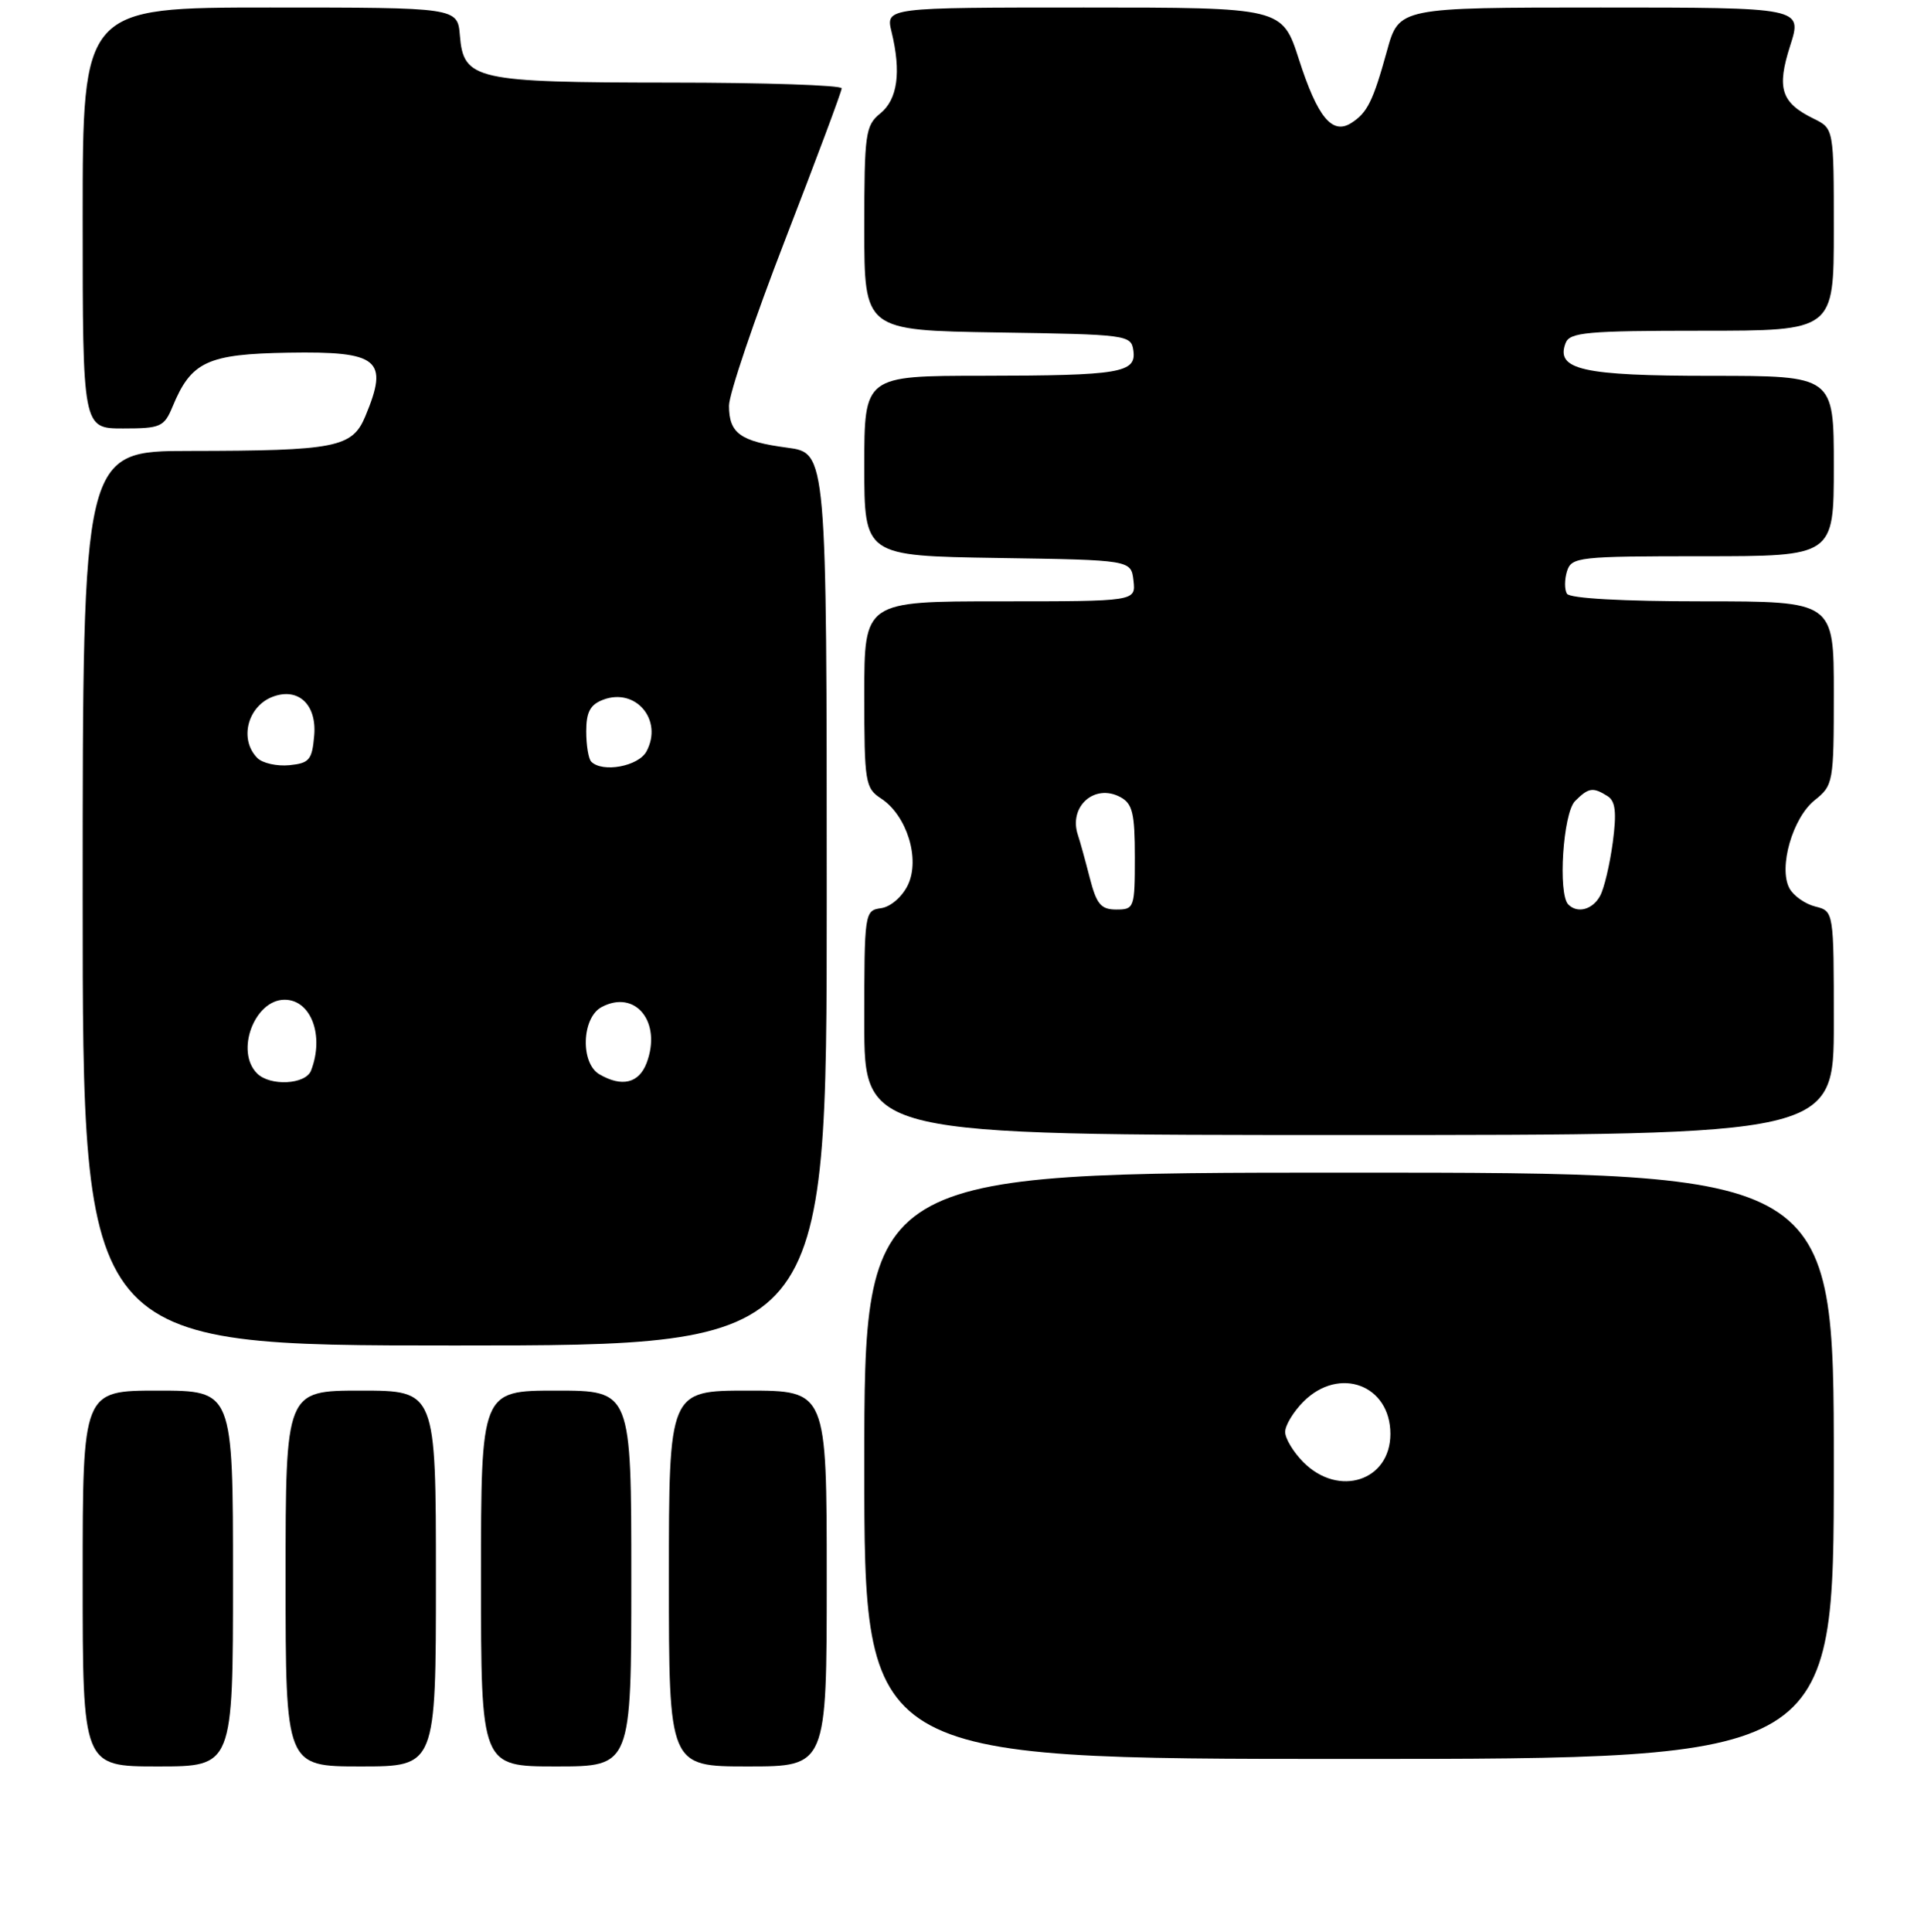 <?xml version="1.0" encoding="UTF-8" standalone="no"?>
<!DOCTYPE svg PUBLIC "-//W3C//DTD SVG 1.1//EN" "http://www.w3.org/Graphics/SVG/1.1/DTD/svg11.dtd" >
<svg xmlns="http://www.w3.org/2000/svg" xmlns:xlink="http://www.w3.org/1999/xlink" version="1.1" viewBox="0 0 256 257">
 <g >
 <path fill="currentColor"
d=" M 31.00 210.00 C 31.00 185.00 31.00 185.00 21.00 185.00 C 11.00 185.00 11.00 185.00 11.00 210.00 C 11.00 235.00 11.00 235.00 21.00 235.00 C 31.00 235.00 31.00 235.00 31.00 210.00 Z  M 58.00 210.00 C 58.00 185.00 58.00 185.00 48.00 185.00 C 38.00 185.00 38.00 185.00 38.00 210.00 C 38.00 235.00 38.00 235.00 48.00 235.00 C 58.00 235.00 58.00 235.00 58.00 210.00 Z  M 84.00 210.00 C 84.00 185.00 84.00 185.00 74.00 185.00 C 64.00 185.00 64.00 185.00 64.00 210.00 C 64.00 235.00 64.00 235.00 74.00 235.00 C 84.00 235.00 84.00 235.00 84.00 210.00 Z  M 110.00 210.00 C 110.00 185.00 110.00 185.00 99.50 185.00 C 89.00 185.00 89.00 185.00 89.00 210.00 C 89.00 235.00 89.00 235.00 99.50 235.00 C 110.00 235.00 110.00 235.00 110.00 210.00 Z  M 244.00 195.00 C 244.00 156.00 244.00 156.00 179.50 156.00 C 115.00 156.00 115.00 156.00 115.00 195.00 C 115.00 234.00 115.00 234.00 179.50 234.00 C 244.00 234.00 244.00 234.00 244.00 195.00 Z  M 110.00 119.63 C 110.00 60.26 110.00 60.26 104.77 59.56 C 98.50 58.73 97.00 57.65 97.00 53.97 C 97.00 52.44 100.37 42.48 104.49 31.84 C 108.61 21.20 111.99 12.16 111.99 11.75 C 112.00 11.34 101.76 10.99 89.25 10.99 C 63.19 10.97 61.68 10.63 61.19 4.73 C 60.88 1.00 60.88 1.00 35.94 1.00 C 11.00 1.00 11.00 1.00 11.00 29.00 C 11.00 57.00 11.00 57.00 16.38 57.00 C 21.37 57.00 21.84 56.79 22.96 54.10 C 25.44 48.10 27.58 47.10 38.38 46.92 C 50.43 46.72 51.77 47.83 48.61 55.38 C 46.88 59.54 44.68 59.97 25.25 59.99 C 11.00 60.00 11.00 60.00 11.00 119.50 C 11.00 179.00 11.00 179.00 60.50 179.00 C 110.00 179.00 110.00 179.00 110.00 119.63 Z  M 244.00 136.11 C 244.00 121.22 244.00 121.22 241.53 120.60 C 240.17 120.26 238.62 119.16 238.09 118.17 C 236.62 115.41 238.51 108.81 241.45 106.46 C 243.93 104.48 244.00 104.10 244.00 92.21 C 244.00 80.00 244.00 80.00 226.56 80.00 C 215.91 80.00 208.88 79.61 208.49 78.99 C 208.15 78.44 208.16 77.09 208.50 75.99 C 209.10 74.10 210.04 74.00 226.57 74.00 C 244.00 74.00 244.00 74.00 244.00 62.00 C 244.00 50.00 244.00 50.00 227.69 50.00 C 210.56 50.00 206.95 49.19 208.31 45.64 C 208.86 44.21 211.12 44.00 226.47 44.00 C 244.00 44.00 244.00 44.00 244.00 30.55 C 244.00 17.11 244.00 17.11 241.34 15.80 C 236.98 13.67 236.37 11.77 238.20 6.06 C 239.82 1.00 239.82 1.00 212.98 1.00 C 186.14 1.00 186.14 1.00 184.55 6.75 C 182.69 13.48 181.93 15.01 179.77 16.38 C 177.25 17.96 175.30 15.58 172.83 7.90 C 170.61 1.00 170.61 1.00 144.22 1.00 C 117.84 1.00 117.84 1.00 118.63 4.25 C 119.93 9.60 119.43 13.23 117.13 15.09 C 115.15 16.70 115.00 17.74 115.00 30.39 C 115.00 43.95 115.00 43.95 132.75 44.23 C 149.97 44.49 150.51 44.56 150.80 46.62 C 151.23 49.61 149.07 49.97 130.75 49.99 C 115.00 50.00 115.00 50.00 115.00 61.98 C 115.00 73.95 115.00 73.95 132.75 74.23 C 150.50 74.50 150.50 74.50 150.82 77.25 C 151.13 80.00 151.13 80.00 133.07 80.00 C 115.00 80.00 115.00 80.00 115.00 92.38 C 115.00 104.12 115.12 104.85 117.25 106.24 C 120.67 108.49 122.46 114.27 120.80 117.74 C 120.05 119.30 118.51 120.64 117.24 120.82 C 115.03 121.13 115.00 121.37 115.00 136.07 C 115.00 151.00 115.00 151.00 179.50 151.00 C 244.00 151.00 244.00 151.00 244.00 136.11 Z  M 173.45 194.55 C 172.10 193.20 171.00 191.38 171.00 190.50 C 171.00 189.62 172.10 187.80 173.45 186.45 C 178.20 181.71 185.00 184.24 185.00 190.76 C 185.00 197.00 178.15 199.24 173.45 194.55 Z  M 34.20 142.80 C 31.28 139.88 33.85 133.00 37.87 133.00 C 41.39 133.00 43.18 137.77 41.39 142.42 C 40.68 144.29 35.94 144.54 34.20 142.80 Z  M 79.75 142.92 C 77.20 141.43 77.39 135.40 80.04 133.98 C 84.55 131.57 88.10 135.98 86.03 141.43 C 85.00 144.12 82.74 144.66 79.75 142.92 Z  M 34.25 100.85 C 31.79 98.39 32.93 93.93 36.32 92.68 C 39.70 91.43 42.15 93.73 41.81 97.82 C 41.53 101.10 41.17 101.53 38.50 101.80 C 36.84 101.96 34.93 101.53 34.25 100.85 Z  M 78.67 101.33 C 78.30 100.97 78.00 99.15 78.00 97.30 C 78.00 94.73 78.53 93.74 80.25 93.09 C 84.60 91.44 88.25 95.80 86.02 99.96 C 84.96 101.95 80.17 102.84 78.67 101.33 Z  M 144.99 116.75 C 144.39 114.41 143.69 111.87 143.43 111.11 C 142.14 107.32 145.62 104.19 149.07 106.04 C 150.69 106.91 151.00 108.18 151.00 114.04 C 151.00 120.77 150.92 121.00 148.54 121.00 C 146.48 121.00 145.90 120.30 144.99 116.75 Z  M 208.67 120.33 C 207.27 118.93 207.97 108.17 209.57 106.57 C 211.37 104.77 211.95 104.69 213.89 105.91 C 214.95 106.58 215.12 108.06 214.59 112.07 C 214.20 114.97 213.45 118.17 212.91 119.17 C 211.92 121.01 209.90 121.57 208.67 120.33 Z "/>
</g>
</svg>